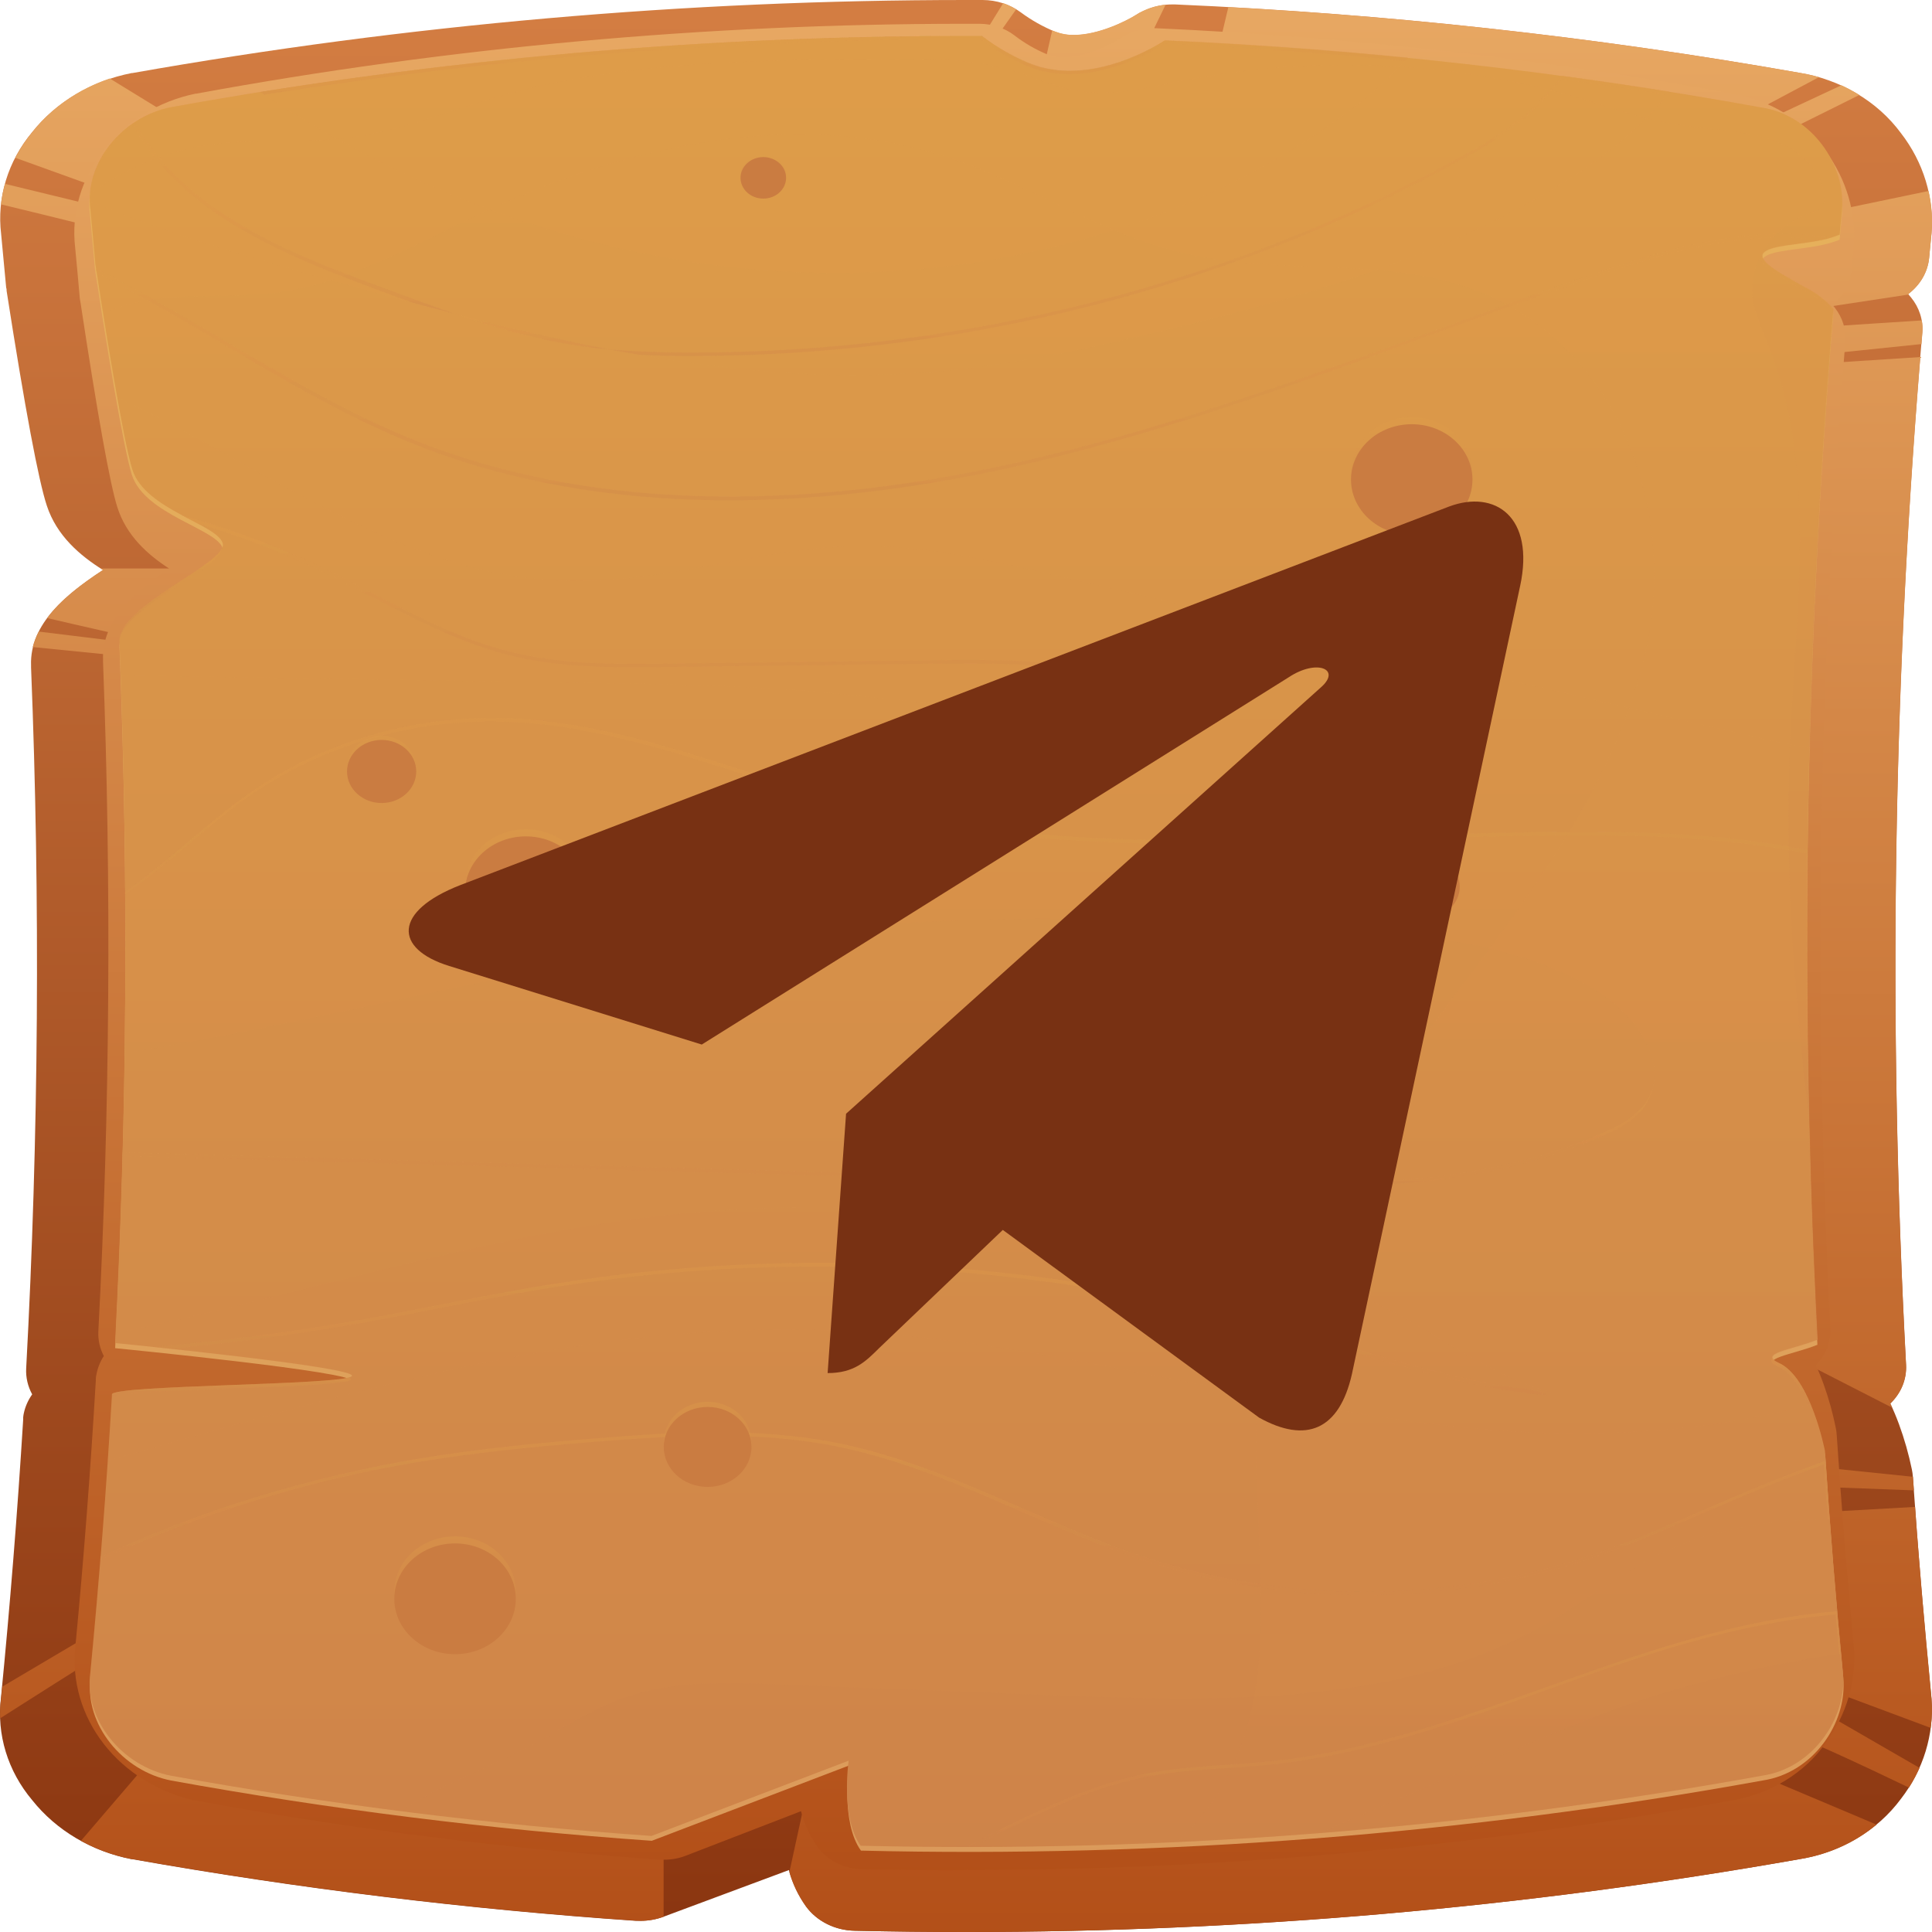 <svg width="64" height="64" viewBox="0 0 64 64" fill="none" xmlns="http://www.w3.org/2000/svg">
<path d="M32.01 64C30.784 64 29.543 63.986 28.317 63.958C27.998 63.952 27.685 63.877 27.405 63.737C27.125 63.598 26.885 63.399 26.707 63.158C26.442 62.787 26.249 62.378 26.134 61.948L21.981 63.494C21.738 63.584 21.478 63.63 21.215 63.63H21.062C15.464 63.246 9.896 62.564 4.385 61.589H4.362C3.038 61.33 1.866 60.635 1.07 59.636C0.256 58.67 -0.116 57.453 0.032 56.242C0.332 53.193 0.579 50.093 0.768 47.023C0.766 46.998 0.766 46.974 0.768 46.95C0.772 46.903 0.78 46.856 0.79 46.81C0.838 46.589 0.932 46.379 1.066 46.19C0.921 45.925 0.852 45.631 0.867 45.335C1.283 37.636 1.337 29.824 1.029 22.11C1.028 22.096 1.028 22.081 1.029 22.067V22.045C0.979 20.657 2.205 19.676 3.416 18.883C2.648 18.405 1.876 17.743 1.552 16.753C1.279 15.936 0.828 13.543 0.219 9.635C0.219 9.6 0.219 9.566 0.205 9.533C0.145 8.869 0.089 8.288 0.038 7.758C-0.109 6.551 0.261 5.338 1.07 4.373C1.866 3.374 3.038 2.679 4.362 2.42H4.385C13.487 0.81 22.737 -0 32.008 5.12111e-08H32.551C33.01 0.001 33.454 0.144 33.811 0.406C34.164 0.669 34.554 0.888 34.971 1.058C35.159 1.131 35.363 1.167 35.568 1.163C36.398 1.163 37.319 0.695 37.613 0.508C37.693 0.454 37.779 0.407 37.868 0.367L37.914 0.347C38.197 0.215 38.511 0.146 38.829 0.147H38.927C45.869 0.448 52.779 1.205 59.603 2.411C60.282 2.521 60.93 2.755 61.508 3.098C62.087 3.44 62.584 3.886 62.969 4.407C63.717 5.373 64.075 6.545 63.984 7.724C63.964 7.905 63.946 8.107 63.928 8.299L63.905 8.54C63.882 8.773 63.808 8.998 63.689 9.204C63.569 9.41 63.406 9.592 63.208 9.74C63.24 9.774 63.27 9.811 63.302 9.849C63.58 10.186 63.714 10.604 63.678 11.024C62.71 22.399 62.53 33.818 63.139 45.214C63.151 45.448 63.111 45.682 63.022 45.902C62.932 46.122 62.794 46.323 62.617 46.493C62.721 46.705 62.816 46.934 62.906 47.177C63.086 47.668 63.229 48.171 63.334 48.681C63.349 48.755 63.36 48.829 63.365 48.904C63.535 51.362 63.742 53.843 63.982 56.272C64.074 57.453 63.715 58.626 62.968 59.593C62.582 60.114 62.085 60.559 61.506 60.902C60.928 61.245 60.28 61.479 59.601 61.589C50.509 63.194 41.27 64.001 32.01 64Z" fill="url(#paint0_linear_3687_75100)"/>
<path d="M63.401 49.37L58.195 49.176V48.389L63.369 48.92C63.379 49.069 63.391 49.22 63.401 49.37ZM62.684 46.633C62.664 46.585 62.642 46.538 62.62 46.493C62.798 46.323 62.935 46.122 63.025 45.902C63.114 45.682 63.154 45.448 63.142 45.214C62.547 34.087 62.705 22.937 63.615 11.828L58.641 12.148L57.737 42.26L59.498 45.003L62.684 46.633ZM58.685 57.234C59.158 57.276 61.882 58.564 63.237 59.217C63.371 59.007 63.488 58.789 63.588 58.564L59.978 56.479C59.978 56.479 58.05 57.176 58.685 57.234ZM63.986 56.28C63.787 54.18 63.588 52.047 63.44 49.918L59.329 50.149L59.976 55.754L63.956 57.238C64.001 56.92 64.011 56.599 63.986 56.28ZM59.819 11.794L63.651 11.398L63.681 11.024C63.693 10.888 63.687 10.75 63.663 10.614L59.544 10.881L59.819 11.794ZM57.141 8.492C57.234 8.889 58.04 9.762 58.04 9.762L60.324 10.197L63.231 9.756L63.218 9.74C63.413 9.591 63.575 9.409 63.694 9.203C63.812 8.997 63.884 8.772 63.906 8.541L63.928 8.303C63.946 8.111 63.964 7.918 63.984 7.728C64.026 7.259 63.992 6.787 63.884 6.327L59.904 7.156C59.904 7.156 57.041 8.096 57.141 8.492ZM40.691 0.236L40.253 2.076L56.968 4.306L60.257 2.555C60.042 2.493 59.824 2.445 59.602 2.411C53.358 1.309 47.04 0.582 40.691 0.236ZM60.999 2.825L58.136 4.162L58.625 4.623L61.594 3.146C61.404 3.027 61.205 2.92 60.999 2.825ZM38.237 0.929L38.611 0.158C38.37 0.179 38.134 0.241 37.917 0.339L37.871 0.359C37.782 0.399 37.697 0.447 37.617 0.501C37.322 0.682 36.401 1.156 35.571 1.156C35.366 1.16 35.163 1.124 34.974 1.051L34.855 1.011L34.371 3.134L40.181 4.052L38.237 0.929ZM21.216 63.63C21.479 63.63 21.739 63.584 21.983 63.494V58.424L7.656 55.173L2.681 60.979C3.198 61.264 3.764 61.468 4.355 61.581H4.379C9.889 62.557 15.458 63.239 21.055 63.623L21.216 63.63ZM3.334 18.832L3.41 18.879C2.719 19.334 2.017 19.854 1.563 20.474C2.679 20.737 4.335 21.107 4.335 21.107L6.255 18.832H3.334ZM33.661 0.31C33.528 0.226 33.384 0.156 33.233 0.104L32.497 1.297L32.592 1.822L33.661 0.31ZM62.157 60.44L56.174 57.914L34.114 58.321L27.043 57.914L26.149 62.017C26.264 62.422 26.45 62.808 26.701 63.158C26.879 63.4 27.118 63.598 27.398 63.737C27.678 63.877 27.991 63.952 28.31 63.958C29.536 63.986 30.778 64 32.003 64C41.264 64.001 50.503 63.194 59.594 61.589C60.555 61.442 61.449 61.043 62.165 60.44H62.157ZM1.07 4.375C0.852 4.642 0.664 4.927 0.507 5.227L3.957 6.47L6.002 4.052L3.637 2.6C2.609 2.947 1.716 3.564 1.072 4.373L1.07 4.375ZM3.702 53.727L0.075 55.873L0.039 56.236C0.009 56.463 -0.002 56.692 0.007 56.92C1.997 55.65 5.073 53.716 5.073 53.716L3.702 53.727ZM3.957 21.249L1.283 20.922C1.197 21.086 1.13 21.257 1.084 21.434L4.536 21.78L3.957 21.249ZM3.559 6.915L0.166 6.091C0.103 6.314 0.058 6.541 0.033 6.77C1.792 7.191 3.975 7.742 3.975 7.742L3.559 6.915Z" fill="url(#paint1_linear_3687_75100)"/>
<path d="M31.949 61.961C30.819 61.961 29.675 61.946 28.547 61.919C28.25 61.912 27.959 61.838 27.7 61.705C27.442 61.572 27.223 61.383 27.062 61.155C26.818 60.798 26.64 60.407 26.535 59.998L22.714 61.474C22.491 61.561 22.251 61.605 22.008 61.605C21.96 61.605 21.915 61.605 21.867 61.605C16.705 61.235 11.573 60.582 6.497 59.649H6.476C5.25 59.378 4.173 58.713 3.442 57.776C2.711 56.839 2.375 55.693 2.496 54.549C2.775 51.635 3.001 48.67 3.174 45.736V45.667C3.174 45.622 3.186 45.577 3.194 45.533C3.234 45.316 3.317 45.108 3.439 44.92C3.306 44.665 3.244 44.385 3.258 44.103C3.642 36.755 3.692 29.285 3.413 21.918V21.855C3.368 20.53 4.498 19.59 5.602 18.834C4.896 18.377 4.183 17.745 3.885 16.796C3.64 16.02 3.23 13.732 2.663 9.996L2.645 9.901C2.589 9.266 2.54 8.711 2.49 8.205C2.355 7.056 2.695 5.902 3.443 4.97C4.162 4.023 5.244 3.357 6.476 3.103H6.497C14.876 1.564 23.401 0.788 31.947 0.788H32.449C32.872 0.789 33.282 0.926 33.607 1.174C33.931 1.425 34.291 1.634 34.677 1.796C34.848 1.867 35.035 1.902 35.222 1.898C35.989 1.898 36.836 1.45 37.109 1.272C37.182 1.221 37.26 1.177 37.342 1.138L37.385 1.118C37.646 0.996 37.936 0.934 38.229 0.936H38.317C44.718 1.223 51.087 1.946 57.371 3.099C58.003 3.207 58.604 3.432 59.138 3.759C59.672 4.086 60.127 4.509 60.475 5.002C61.165 5.935 61.494 7.052 61.408 8.174C61.39 8.356 61.374 8.537 61.357 8.718L61.337 8.947C61.296 9.39 61.066 9.802 60.696 10.092L60.782 10.195C61.038 10.522 61.162 10.92 61.13 11.32C60.238 22.194 60.072 33.106 60.632 43.998C60.656 44.448 60.483 44.888 60.151 45.221C60.246 45.424 60.334 45.642 60.417 45.874C60.585 46.345 60.718 46.826 60.815 47.313C60.83 47.383 60.839 47.454 60.843 47.525C60.998 49.884 61.191 52.243 61.412 54.569C61.498 55.691 61.169 56.808 60.479 57.74C60.13 58.233 59.675 58.655 59.142 58.982C58.608 59.309 58.007 59.534 57.375 59.642C49.006 61.176 40.491 61.949 31.955 61.948L31.949 61.961Z" fill="url(#paint2_linear_3687_75100)"/>
<path d="M58.932 45.322C58.226 44.998 59.344 44.891 60.204 44.548C59.608 33.17 59.784 21.769 60.729 10.411C60.471 10.113 60.149 9.865 59.782 9.685C58.703 9.081 57.862 8.622 58.751 8.381C59.316 8.228 60.239 8.232 60.94 7.94C60.966 7.67 60.99 7.396 61.015 7.127C61.151 5.65 60.02 3.981 58.343 3.731C51.827 2.546 45.224 1.805 38.588 1.512L38.55 1.53C38.55 1.53 36.163 3.141 34.056 2.255C33.5 2.024 32.982 1.725 32.513 1.368C23.495 1.334 14.496 2.124 5.651 3.727C4.025 4.041 2.768 5.607 2.981 7.123C3.038 7.724 3.092 8.326 3.146 8.927C3.456 10.945 4.065 14.777 4.371 15.74C4.809 17.059 7.197 17.522 7.38 18.17C7.563 18.817 3.916 20.224 3.96 21.418C3.961 21.437 3.961 21.457 3.96 21.477C4.261 29.203 4.212 36.931 3.814 44.66C3.814 44.66 11.973 45.46 11.652 45.76C11.332 46.059 3.739 46.05 3.721 46.351C3.538 49.432 3.298 52.511 3.002 55.587C2.79 57.103 4.047 58.671 5.673 58.983C10.931 59.938 16.246 60.604 21.591 60.979L28.122 58.486C28.122 58.486 27.849 60.379 28.52 61.304C38.54 61.545 48.558 60.766 58.389 58.981C60.074 58.731 61.197 57.062 61.061 55.585C60.824 53.134 60.625 50.682 60.464 48.227C60.464 48.227 59.993 45.807 58.932 45.322Z" fill="url(#paint3_linear_3687_75100)"/>
<path d="M58.932 45.152C58.225 44.827 59.344 44.72 60.203 44.377C59.608 32.999 59.784 21.599 60.729 10.241C60.471 9.942 60.149 9.695 59.782 9.515C58.703 8.909 57.861 8.452 58.751 8.21C59.316 8.058 60.239 8.062 60.94 7.77C60.965 7.499 60.989 7.225 61.015 6.957C61.151 5.478 60.02 3.809 58.343 3.56C51.827 2.376 45.224 1.634 38.588 1.341L38.55 1.359C38.55 1.359 36.163 2.97 34.055 2.085C33.505 1.85 32.992 1.55 32.529 1.192C23.511 1.158 14.512 1.948 5.667 3.551C4.041 3.865 2.783 5.431 2.996 6.948C3.054 7.548 3.108 8.149 3.161 8.751C3.472 10.769 4.081 14.601 4.387 15.562C4.809 16.889 7.197 17.359 7.38 17.999C7.563 18.64 3.916 20.062 3.959 21.247C3.96 21.267 3.96 21.287 3.959 21.307C4.26 29.033 4.212 36.76 3.814 44.49C3.814 44.49 11.972 45.29 11.652 45.589C11.332 45.889 3.729 45.878 3.711 46.19C3.528 49.271 3.288 52.349 2.992 55.423C2.779 56.942 4.037 58.508 5.663 58.822C10.92 59.776 16.236 60.443 21.581 60.818L28.112 58.325C28.112 58.325 27.839 60.217 28.51 61.142C38.53 61.382 48.548 60.603 58.379 58.82C60.064 58.57 61.186 56.9 61.051 55.422C60.814 52.972 60.615 50.52 60.454 48.066C60.454 48.066 59.992 45.645 58.932 45.152Z" fill="url(#paint4_linear_3687_75100)"/>
<path style="mix-blend-mode:multiply" opacity="0.19" d="M8.624 3.045C16.516 1.782 24.516 1.162 32.529 1.192C32.998 1.549 33.516 1.848 34.071 2.079C36.178 2.967 38.566 1.354 38.566 1.354L38.604 1.336C41.29 1.456 43.971 1.649 46.645 1.913C46.055 2.574 45.387 3.175 44.655 3.705C39.462 7.586 32.557 9.39 25.855 8.992C19.641 8.62 13.634 6.425 8.624 3.045ZM5.418 22.394L19.673 22.626C22.244 22.668 24.817 22.709 27.375 22.947C30.834 23.268 34.515 23.91 37.645 22.532C35.428 21.817 33.021 21.838 30.671 21.867L22.172 21.974C20.473 21.996 18.752 22.014 17.104 21.633C14.667 21.071 12.577 19.681 10.339 18.638C8.946 17.998 7.496 17.471 6.003 17.061C6.662 17.413 7.28 17.685 7.374 17.999C7.561 18.64 3.91 20.053 3.953 21.247C3.955 21.267 3.955 21.287 3.953 21.307C3.967 21.67 3.979 22.033 3.993 22.395C4.475 22.381 4.952 22.386 5.418 22.394ZM33.699 15.326C27.186 16.793 20.107 17.07 13.94 14.664C10.599 13.36 7.67 11.331 4.554 9.626C4.115 9.384 3.655 9.138 3.177 8.9C3.357 10.065 3.625 11.758 3.878 13.175C8.864 15.49 13.337 19.137 18.871 19.247C22.055 19.311 25.147 18.159 28.335 18.09C30.587 18.048 32.804 18.558 34.987 19.062L57.937 24.37C58.598 24.522 59.27 24.676 59.945 24.77C60.068 19.925 60.333 15.082 60.741 10.241C60.483 9.942 60.161 9.695 59.794 9.515C58.715 8.909 57.873 8.452 58.763 8.21C59.246 8.08 59.995 8.063 60.645 7.878C59.91 7.761 59.163 7.724 58.419 7.768C56.429 7.884 54.501 8.493 52.628 9.134C46.344 11.278 40.212 13.859 33.699 15.326ZM60.842 53.368C58.653 53.549 56.445 54.111 54.369 54.79C50.312 56.116 46.366 57.905 42.084 58.344C40.737 58.482 39.37 58.484 38.045 58.738C36.554 59.023 35.158 59.62 33.813 60.271C33.212 60.562 32.619 60.864 32.034 61.179C35.93 61.179 39.821 61.025 43.706 60.718C45.835 59.811 47.956 58.903 50.073 57.996C51.524 57.383 52.976 56.773 54.481 56.28C56.593 55.608 58.765 55.107 60.974 54.783C60.922 54.316 60.884 53.841 60.842 53.368ZM13.26 59.99C14.617 59.117 16.215 58.555 17.659 57.788C18.67 57.243 19.623 56.603 20.718 56.224C22.309 55.679 24.055 55.734 25.748 55.799L34.951 56.162C40.554 56.38 46.561 56.505 51.289 53.754C52.499 53.048 53.585 52.174 54.847 51.55C56.618 50.671 58.578 50.35 60.593 50.325C60.544 49.684 60.498 49.042 60.454 48.401C59.605 48.71 58.764 49.037 57.931 49.383C56.14 50.127 54.405 50.964 52.559 51.573C47.858 53.11 42.72 53.123 38.009 51.611C34.517 50.479 31.345 48.527 27.724 47.801C25.087 47.277 22.351 47.438 19.661 47.658C17.719 47.816 15.775 48.004 13.855 48.325C10.193 48.942 6.648 50.036 3.329 51.573C3.225 52.855 3.112 54.136 2.988 55.416C2.775 56.935 4.033 58.501 5.659 58.815C8.182 59.275 10.716 59.667 13.26 59.99ZM6.646 6.55C5.746 5.854 5.003 5.005 4.457 4.052C4.002 4.349 3.63 4.74 3.372 5.192C3.114 5.645 2.976 6.147 2.97 6.657C5.406 7.697 7.993 8.439 10.579 9.176C12.07 9.597 13.564 10.018 15.081 10.409C14.378 10.17 13.688 9.914 12.987 9.656C10.751 8.825 8.476 7.978 6.646 6.55ZM51.737 2.506C51.401 2.935 51.029 3.34 50.623 3.716C49.971 4.265 49.255 4.744 48.485 5.146C40.75 9.433 31.869 11.693 22.817 11.678C21.931 11.678 21.042 11.649 20.163 11.569C23.712 12.26 27.308 12.623 30.915 12.318C33.426 12.11 35.89 11.592 38.333 11.006C43.2 9.854 48.107 8.45 52.196 5.788C53.37 5.022 54.497 4.106 55.304 3.03C54.119 2.84 52.929 2.665 51.737 2.506ZM18.937 11.418C19.335 11.484 19.753 11.533 20.163 11.571C18.457 11.242 16.76 10.845 15.075 10.402C16.325 10.848 17.618 11.188 18.937 11.418ZM26.88 44.052C33.914 44.218 40.701 46.382 47.682 47.204C51.739 47.681 56.094 47.598 59.977 46.522C59.736 45.938 59.396 45.362 58.938 45.152C58.231 44.827 59.35 44.72 60.209 44.377C59.927 38.976 59.818 33.571 59.883 28.162C57.742 27.724 55.494 27.587 53.297 27.561C44.999 27.463 36.515 28.692 28.516 26.677C24.464 25.66 20.572 23.816 16.378 23.785C13.427 23.771 10.555 24.658 8.22 26.304C6.841 27.282 5.541 28.561 4.144 29.541C4.156 31.324 4.149 33.107 4.123 34.891C10.806 33.815 17.397 31.988 24.132 31.112C30.927 30.223 37.838 30.301 44.681 30.807C47.572 31.021 50.597 31.351 52.972 32.876C54.314 33.732 55.414 35.459 54.429 36.653C54.103 37.002 53.695 37.28 53.235 37.464C49.045 39.386 44.134 39.297 39.448 39.166L5.147 38.206L4.057 38.177C4.001 40.172 3.922 42.168 3.82 44.165C10.038 42.907 16.093 40.866 22.427 40.222C28.213 39.634 34.087 40.233 39.764 41.414C42.032 41.888 44.309 42.463 46.309 43.544C47.948 44.43 49.612 45.687 51.367 46.112C48.294 45.859 45.302 44.758 42.321 43.918C34.576 41.744 26.378 41.267 18.393 42.526C16.101 42.889 13.839 43.397 11.553 43.797C9.408 44.159 7.245 44.435 5.074 44.626C7.354 44.865 11.887 45.371 11.64 45.596C11.312 45.894 3.727 45.885 3.709 46.188C3.665 46.922 3.618 47.657 3.567 48.392C11.208 46.241 18.913 43.864 26.882 44.052H26.88Z" fill="url(#paint5_linear_3687_75100)"/>
<g style="mix-blend-mode:screen">
<path style="mix-blend-mode:multiply" opacity="0.19" d="M4.051 38.293L5.113 38.322L39.41 39.28C44.096 39.411 49.009 39.5 53.197 37.578C53.658 37.394 54.066 37.117 54.391 36.767C54.556 36.57 54.67 36.342 54.727 36.1C54.663 36.299 54.56 36.487 54.423 36.653C54.097 37.002 53.689 37.279 53.229 37.464C49.038 39.386 44.128 39.297 39.442 39.166L5.145 38.206L4.055 38.177C4.055 38.217 4.053 38.255 4.051 38.293Z" fill="url(#paint6_linear_3687_75100)"/>
<path style="mix-blend-mode:multiply" opacity="0.19" d="M4.418 4.166C4.964 5.119 5.707 5.968 6.607 6.664C8.441 8.087 10.716 8.94 12.948 9.763L13.68 10.032C14.144 10.159 14.61 10.282 15.073 10.395C14.371 10.155 13.68 9.899 12.98 9.642C10.747 8.825 8.473 7.978 6.642 6.55C5.743 5.854 5 5.005 4.454 4.052C3.749 4.52 3.25 5.202 3.047 5.975C3.268 5.248 3.751 4.611 4.418 4.166Z" fill="url(#paint7_linear_3687_75100)"/>
<path style="mix-blend-mode:multiply" opacity="0.19" d="M30.674 21.877L22.175 21.984C20.476 22.005 18.755 22.023 17.107 21.642C14.67 21.08 12.58 19.69 10.342 18.647C8.948 18.004 7.495 17.474 6 17.061L6.529 17.34C7.828 17.722 9.092 18.196 10.31 18.758C12.55 19.801 14.64 21.191 17.075 21.753C18.723 22.134 20.446 22.116 22.145 22.094L30.642 21.987C32.944 21.958 35.302 21.938 37.481 22.608L37.648 22.537C35.425 21.817 33.018 21.838 30.674 21.877Z" fill="url(#paint8_linear_3687_75100)"/>
<path style="mix-blend-mode:multiply" opacity="0.19" d="M3.969 21.107C4.367 20.006 7.339 18.783 7.351 18.166C7.019 18.834 4.172 20.04 3.969 21.107Z" fill="url(#paint9_linear_3687_75100)"/>
<path style="mix-blend-mode:multiply" opacity="0.19" d="M42.082 58.346C40.735 58.484 39.368 58.486 38.042 58.74C36.552 59.025 35.155 59.622 33.81 60.273C33.209 60.563 32.616 60.866 32.031 61.18H32.216C32.732 60.906 33.251 60.636 33.778 60.386C35.123 59.733 36.52 59.137 38.011 58.852C39.338 58.599 40.703 58.597 42.05 58.459C46.332 58.02 50.28 56.229 54.335 54.904C56.41 54.226 58.613 53.67 60.808 53.482C60.848 53.92 60.888 54.358 60.929 54.797H60.969C60.925 54.324 60.882 53.848 60.84 53.375C58.651 53.556 56.442 54.119 54.367 54.797C50.31 56.116 46.364 57.905 42.082 58.346Z" fill="url(#paint10_linear_3687_75100)"/>
<path style="mix-blend-mode:multiply" opacity="0.19" d="M58.931 45.152C58.846 45.122 58.772 45.07 58.718 45.003C58.632 45.077 58.67 45.159 58.899 45.266C59.331 45.464 59.661 45.992 59.894 46.536L59.965 46.516C59.737 45.938 59.396 45.362 58.931 45.152Z" fill="url(#paint11_linear_3687_75100)"/>
<path style="mix-blend-mode:multiply" opacity="0.19" d="M60.452 48.398C59.603 48.706 58.762 49.033 57.929 49.379C56.138 50.123 54.403 50.96 52.556 51.569C47.855 53.106 42.717 53.119 38.007 51.608C34.515 50.475 31.343 48.523 27.721 47.797C25.085 47.273 22.349 47.434 19.659 47.654C17.717 47.812 15.773 48 13.852 48.322C10.191 48.938 6.646 50.032 3.326 51.569C3.326 51.604 3.326 51.638 3.316 51.673C6.63 50.14 10.168 49.05 13.823 48.436C15.741 48.115 17.685 47.926 19.629 47.768C22.317 47.549 25.053 47.387 27.69 47.91C31.311 48.636 34.483 50.582 37.975 51.72C42.686 53.232 47.823 53.218 52.524 51.682C54.369 51.072 56.106 50.23 57.897 49.492C58.727 49.146 59.568 48.819 60.418 48.51C60.46 49.113 60.504 49.717 60.549 50.325H60.589C60.541 49.681 60.496 49.038 60.452 48.398Z" fill="url(#paint12_linear_3687_75100)"/>
<path style="mix-blend-mode:multiply" opacity="0.19" d="M18.358 42.639C26.343 41.378 34.541 41.855 42.286 44.031C45.27 44.87 48.255 45.972 51.331 46.224C51.129 46.173 50.93 46.112 50.734 46.043C47.885 45.703 45.097 44.694 42.322 43.913C34.577 41.739 26.379 41.262 18.394 42.521C16.102 42.884 13.839 43.392 11.553 43.791C9.408 44.154 7.245 44.43 5.074 44.62L5.633 44.68C7.607 44.499 9.573 44.241 11.523 43.905C13.806 43.51 16.066 43.004 18.358 42.639Z" fill="url(#paint13_linear_3687_75100)"/>
<path style="mix-blend-mode:multiply" opacity="0.19" d="M32.495 1.303C32.963 1.66 33.482 1.958 34.037 2.188C36.144 3.077 38.532 1.463 38.532 1.463L38.572 1.444C41.237 1.565 43.895 1.755 46.547 2.014L46.642 1.907C43.969 1.642 41.289 1.45 38.602 1.33L38.564 1.348C38.564 1.348 36.176 2.959 34.069 2.074C33.514 1.844 32.995 1.547 32.527 1.192C24.514 1.162 16.514 1.782 8.621 3.045L8.752 3.134C16.592 1.886 24.537 1.273 32.495 1.303Z" fill="url(#paint14_linear_3687_75100)"/>
<path style="mix-blend-mode:multiply" opacity="0.19" d="M22.783 11.792C31.835 11.808 40.717 9.548 48.451 5.26C49.221 4.859 49.938 4.379 50.588 3.83C50.996 3.456 51.368 3.051 51.703 2.62C52.878 2.78 54.051 2.952 55.221 3.137C55.248 3.103 55.276 3.068 55.302 3.032C54.116 2.842 52.927 2.667 51.734 2.508C51.399 2.937 51.026 3.342 50.62 3.718C49.969 4.266 49.252 4.746 48.483 5.148C40.748 9.435 31.866 11.695 22.815 11.68C21.929 11.68 21.04 11.65 20.16 11.571C20.494 11.634 20.833 11.696 21.169 11.752C21.706 11.781 22.245 11.79 22.783 11.792Z" fill="url(#paint15_linear_3687_75100)"/>
<path style="mix-blend-mode:multiply" opacity="0.19" d="M18.214 11.286C18.455 11.335 18.696 11.378 18.936 11.418C19.334 11.484 19.752 11.533 20.162 11.571C18.457 11.242 16.76 10.845 15.074 10.402C15.824 10.658 16.581 10.894 17.349 11.086C17.637 11.155 17.926 11.22 18.214 11.286Z" fill="url(#paint16_linear_3687_75100)"/>
<path style="mix-blend-mode:multiply" opacity="0.19" d="M59.788 9.508C59.048 9.092 58.419 8.746 58.385 8.492C58.186 8.753 58.901 9.141 59.756 9.62C60.123 9.8 60.446 10.047 60.703 10.346C60.305 15.146 60.044 19.95 59.919 24.758H59.947C60.071 19.912 60.336 15.069 60.743 10.228C60.483 9.93 60.157 9.685 59.788 9.508Z" fill="url(#paint17_linear_3687_75100)"/>
<path style="mix-blend-mode:multiply" opacity="0.19" d="M59.883 28.162C57.742 27.724 55.494 27.586 53.297 27.561C44.999 27.463 36.515 28.691 28.516 26.677C24.465 25.66 20.572 23.816 16.378 23.785C13.427 23.771 10.555 24.658 8.22 26.304C6.841 27.282 5.541 28.561 4.145 29.541V29.633C5.537 28.655 6.819 27.389 8.19 26.416C10.525 24.77 13.397 23.884 16.348 23.899C20.549 23.93 24.443 25.774 28.486 26.792C36.485 28.806 44.971 27.577 53.269 27.675C55.458 27.701 57.712 27.839 59.853 28.274C59.79 33.648 59.897 39.021 60.176 44.392L60.211 44.377C59.928 38.976 59.818 33.571 59.883 28.162Z" fill="url(#paint18_linear_3687_75100)"/>
<path style="mix-blend-mode:multiply" opacity="0.19" d="M33.697 15.327C27.185 16.793 20.105 17.07 13.939 14.664C10.598 13.36 7.669 11.331 4.553 9.626C4.113 9.384 3.653 9.138 3.176 8.9C3.176 8.945 3.19 8.992 3.198 9.041C3.655 9.277 4.099 9.515 4.523 9.747C7.639 11.453 10.566 13.481 13.907 14.786C20.075 17.192 27.153 16.914 33.666 15.446C40.178 13.978 46.311 11.398 52.591 9.248C54.465 8.608 56.383 7.998 58.381 7.882C59.034 7.843 59.69 7.866 60.337 7.951C60.439 7.929 60.536 7.906 60.639 7.878C59.905 7.761 59.157 7.724 58.413 7.768C56.423 7.884 54.495 8.493 52.623 9.134C46.343 11.279 40.21 13.859 33.697 15.327Z" fill="url(#paint19_linear_3687_75100)"/>
<path style="mix-blend-mode:multiply" opacity="0.19" d="M3.707 46.19C3.707 46.217 3.707 46.244 3.707 46.271C4.187 45.997 11.294 45.997 11.613 45.707C11.636 45.685 11.613 45.66 11.551 45.635C10.62 45.887 3.723 45.892 3.707 46.19Z" fill="url(#paint20_linear_3687_75100)"/>
</g>
<g style="mix-blend-mode:screen">
<path style="mix-blend-mode:multiply" opacity="0.19" d="M4.051 38.293L5.113 38.322L39.41 39.28C44.096 39.411 49.009 39.5 53.197 37.578C53.658 37.394 54.066 37.117 54.391 36.767C54.556 36.57 54.67 36.342 54.727 36.1C54.663 36.299 54.56 36.487 54.423 36.653C54.097 37.002 53.689 37.279 53.229 37.464C49.038 39.386 44.128 39.297 39.442 39.166L5.145 38.206L4.055 38.177C4.055 38.217 4.053 38.255 4.051 38.293Z" fill="url(#paint21_linear_3687_75100)"/>
<path style="mix-blend-mode:multiply" opacity="0.19" d="M4.418 4.166C4.964 5.119 5.707 5.968 6.607 6.664C8.441 8.087 10.716 8.94 12.948 9.763L13.68 10.032C14.144 10.159 14.61 10.282 15.073 10.395C14.371 10.155 13.68 9.899 12.98 9.642C10.747 8.825 8.473 7.978 6.642 6.55C5.743 5.854 5 5.005 4.454 4.052C3.749 4.52 3.25 5.202 3.047 5.975C3.268 5.248 3.751 4.611 4.418 4.166Z" fill="url(#paint22_linear_3687_75100)"/>
<path style="mix-blend-mode:multiply" opacity="0.19" d="M30.674 21.877L22.175 21.984C20.476 22.005 18.755 22.023 17.107 21.642C14.67 21.08 12.58 19.69 10.342 18.647C8.948 18.004 7.495 17.474 6 17.061L6.529 17.34C7.828 17.722 9.092 18.196 10.31 18.758C12.55 19.801 14.64 21.191 17.075 21.753C18.723 22.134 20.446 22.116 22.145 22.094L30.642 21.987C32.944 21.958 35.302 21.938 37.481 22.608L37.648 22.537C35.425 21.817 33.018 21.838 30.674 21.877Z" fill="url(#paint23_linear_3687_75100)"/>
<path style="mix-blend-mode:multiply" opacity="0.19" d="M3.969 21.107C4.367 20.006 7.339 18.783 7.351 18.166C7.019 18.834 4.172 20.04 3.969 21.107Z" fill="url(#paint24_linear_3687_75100)"/>
<path style="mix-blend-mode:multiply" opacity="0.19" d="M42.082 58.346C40.735 58.484 39.368 58.486 38.042 58.74C36.552 59.025 35.155 59.622 33.81 60.273C33.209 60.563 32.616 60.866 32.031 61.18H32.216C32.732 60.906 33.251 60.636 33.778 60.386C35.123 59.733 36.52 59.137 38.011 58.852C39.338 58.599 40.703 58.597 42.05 58.459C46.332 58.02 50.28 56.229 54.335 54.904C56.41 54.226 58.613 53.67 60.808 53.482C60.848 53.92 60.888 54.358 60.929 54.797H60.969C60.925 54.324 60.882 53.848 60.84 53.375C58.651 53.556 56.442 54.119 54.367 54.797C50.31 56.116 46.364 57.905 42.082 58.346Z" fill="url(#paint25_linear_3687_75100)"/>
<path style="mix-blend-mode:multiply" opacity="0.19" d="M58.931 45.152C58.846 45.122 58.772 45.07 58.718 45.003C58.632 45.077 58.67 45.159 58.899 45.266C59.331 45.464 59.661 45.992 59.894 46.536L59.965 46.516C59.737 45.938 59.396 45.362 58.931 45.152Z" fill="url(#paint26_linear_3687_75100)"/>
<path style="mix-blend-mode:multiply" opacity="0.19" d="M60.452 48.398C59.603 48.706 58.762 49.033 57.929 49.379C56.138 50.123 54.403 50.96 52.556 51.569C47.855 53.106 42.717 53.119 38.007 51.608C34.515 50.475 31.343 48.523 27.721 47.797C25.085 47.273 22.349 47.434 19.659 47.654C17.717 47.812 15.773 48 13.852 48.322C10.191 48.938 6.646 50.032 3.326 51.569C3.326 51.604 3.326 51.638 3.316 51.673C6.63 50.14 10.168 49.05 13.823 48.436C15.741 48.115 17.685 47.926 19.629 47.768C22.317 47.549 25.053 47.387 27.69 47.91C31.311 48.636 34.483 50.582 37.975 51.72C42.686 53.232 47.823 53.218 52.524 51.682C54.369 51.072 56.106 50.23 57.897 49.492C58.727 49.146 59.568 48.819 60.418 48.51C60.46 49.113 60.504 49.717 60.549 50.325H60.589C60.541 49.681 60.496 49.038 60.452 48.398Z" fill="url(#paint27_linear_3687_75100)"/>
<path style="mix-blend-mode:multiply" opacity="0.19" d="M18.358 42.639C26.343 41.378 34.541 41.855 42.286 44.031C45.27 44.87 48.255 45.972 51.331 46.224C51.129 46.173 50.93 46.112 50.734 46.043C47.885 45.703 45.097 44.694 42.322 43.913C34.577 41.739 26.379 41.262 18.394 42.521C16.102 42.884 13.839 43.392 11.553 43.791C9.408 44.154 7.245 44.43 5.074 44.62L5.633 44.68C7.607 44.499 9.573 44.241 11.523 43.905C13.806 43.51 16.066 43.004 18.358 42.639Z" fill="url(#paint28_linear_3687_75100)"/>
<path style="mix-blend-mode:multiply" opacity="0.19" d="M32.495 1.303C32.963 1.66 33.482 1.958 34.037 2.188C36.144 3.077 38.532 1.463 38.532 1.463L38.572 1.444C41.237 1.565 43.895 1.755 46.547 2.014L46.642 1.907C43.969 1.642 41.289 1.45 38.602 1.33L38.564 1.348C38.564 1.348 36.176 2.959 34.069 2.074C33.514 1.844 32.995 1.547 32.527 1.192C24.514 1.162 16.514 1.782 8.621 3.045L8.752 3.134C16.592 1.886 24.537 1.273 32.495 1.303Z" fill="url(#paint29_linear_3687_75100)"/>
<path style="mix-blend-mode:multiply" opacity="0.19" d="M22.783 11.792C31.835 11.808 40.717 9.548 48.451 5.26C49.221 4.859 49.938 4.379 50.588 3.83C50.996 3.456 51.368 3.051 51.703 2.62C52.878 2.78 54.051 2.952 55.221 3.137C55.248 3.103 55.276 3.068 55.302 3.032C54.116 2.842 52.927 2.667 51.734 2.508C51.399 2.937 51.026 3.342 50.62 3.718C49.969 4.266 49.252 4.746 48.483 5.148C40.748 9.435 31.866 11.695 22.815 11.68C21.929 11.68 21.04 11.65 20.16 11.571C20.494 11.634 20.833 11.696 21.169 11.752C21.706 11.781 22.245 11.79 22.783 11.792Z" fill="url(#paint30_linear_3687_75100)"/>
<path style="mix-blend-mode:multiply" opacity="0.19" d="M18.214 11.286C18.455 11.335 18.696 11.378 18.936 11.418C19.334 11.484 19.752 11.533 20.162 11.571C18.457 11.242 16.76 10.845 15.074 10.402C15.824 10.658 16.581 10.894 17.349 11.086C17.637 11.155 17.926 11.22 18.214 11.286Z" fill="url(#paint31_linear_3687_75100)"/>
<path style="mix-blend-mode:multiply" opacity="0.19" d="M59.788 9.508C59.048 9.092 58.419 8.746 58.385 8.492C58.186 8.753 58.901 9.141 59.756 9.62C60.123 9.8 60.446 10.047 60.703 10.346C60.305 15.146 60.044 19.95 59.919 24.758H59.947C60.071 19.912 60.336 15.069 60.743 10.228C60.483 9.93 60.157 9.685 59.788 9.508Z" fill="url(#paint32_linear_3687_75100)"/>
<path style="mix-blend-mode:multiply" opacity="0.19" d="M59.883 28.162C57.742 27.724 55.494 27.586 53.297 27.561C44.999 27.463 36.515 28.691 28.516 26.677C24.465 25.66 20.572 23.816 16.378 23.785C13.427 23.771 10.555 24.658 8.22 26.304C6.841 27.282 5.541 28.561 4.145 29.541V29.633C5.537 28.655 6.819 27.389 8.19 26.416C10.525 24.77 13.397 23.884 16.348 23.899C20.549 23.93 24.443 25.774 28.486 26.792C36.485 28.806 44.971 27.577 53.269 27.675C55.458 27.701 57.712 27.839 59.853 28.274C59.79 33.648 59.897 39.021 60.176 44.392L60.211 44.377C59.928 38.976 59.818 33.571 59.883 28.162Z" fill="url(#paint33_linear_3687_75100)"/>
<path style="mix-blend-mode:multiply" opacity="0.19" d="M33.697 15.327C27.185 16.793 20.105 17.07 13.939 14.664C10.598 13.36 7.669 11.331 4.553 9.626C4.113 9.384 3.653 9.138 3.176 8.9C3.176 8.945 3.19 8.992 3.198 9.041C3.655 9.277 4.099 9.515 4.523 9.747C7.639 11.453 10.566 13.481 13.907 14.786C20.075 17.192 27.153 16.914 33.666 15.446C40.178 13.978 46.311 11.398 52.591 9.248C54.465 8.608 56.383 7.998 58.381 7.882C59.034 7.843 59.69 7.866 60.337 7.951C60.439 7.929 60.536 7.906 60.639 7.878C59.905 7.761 59.157 7.724 58.413 7.768C56.423 7.884 54.495 8.493 52.623 9.134C46.343 11.279 40.21 13.859 33.697 15.327Z" fill="url(#paint34_linear_3687_75100)"/>
<path style="mix-blend-mode:multiply" opacity="0.19" d="M3.707 46.19C3.707 46.217 3.707 46.244 3.707 46.271C4.187 45.997 11.294 45.997 11.613 45.707C11.636 45.685 11.613 45.66 11.551 45.635C10.62 45.887 3.723 45.892 3.707 46.19Z" fill="url(#paint35_linear_3687_75100)"/>
</g>
<path style="mix-blend-mode:screen" opacity="0.19" d="M39.251 8.403C42.341 9.116 45.719 8.512 48.696 9.553C53.36 11.184 55.43 16.462 54.634 20.969C53.838 25.476 50.893 29.368 48.067 33.126C45.242 36.884 42.365 40.85 41.756 45.373C41.081 50.365 43.101 56.035 39.849 60.096C39.583 60.427 39.288 60.738 38.966 61.026C45.482 60.722 51.966 59.986 58.365 58.824C60.05 58.573 61.172 56.904 61.037 55.425C60.8 52.976 60.601 50.524 60.44 48.07C60.44 48.07 60.002 45.644 58.95 45.166C58.243 44.842 59.362 44.735 60.221 44.392C59.626 33.014 59.802 21.613 60.746 10.255C60.489 9.957 60.166 9.71 59.799 9.53C58.721 8.923 57.879 8.466 58.769 8.225C59.334 8.073 60.257 8.076 60.957 7.784C60.983 7.514 61.007 7.24 61.033 6.971C61.168 5.492 60.038 3.823 58.361 3.575C51.845 2.39 45.242 1.649 38.606 1.356L38.568 1.374C38.568 1.374 36.18 2.985 34.073 2.099C33.516 1.862 32.997 1.556 32.529 1.192C23.511 1.158 14.512 1.948 5.667 3.551C4.041 3.865 2.783 5.431 2.996 6.948C3.054 7.548 3.108 8.149 3.161 8.751C3.233 9.212 3.321 9.769 3.414 10.366C3.882 10.181 4.371 10.043 4.873 9.956C6.224 9.72 7.627 9.872 8.988 9.72C11.469 9.43 13.654 8.152 15.874 7.1C20.61 4.857 26.257 3.553 31.289 5.175C34.039 6.053 36.431 7.753 39.251 8.403Z" fill="url(#paint36_linear_3687_75100)"/>
<path style="mix-blend-mode:screen" opacity="0.19" d="M59.296 24.566C59.115 28.775 59.443 32.981 59.937 37.176C59.725 28.193 59.99 19.215 60.733 10.241C60.475 9.942 60.153 9.695 59.786 9.515C58.707 8.909 57.865 8.452 58.755 8.21C59.32 8.058 60.243 8.062 60.944 7.77C60.969 7.499 60.993 7.225 61.019 6.957C61.155 5.478 60.024 3.809 58.347 3.56C51.831 2.376 45.228 1.634 38.592 1.341L38.554 1.359C38.554 1.359 36.166 2.97 34.059 2.085C33.508 1.851 32.994 1.55 32.529 1.192C23.511 1.158 14.512 1.948 5.667 3.551C4.228 3.829 3.08 5.086 2.98 6.423C4.008 5.664 5.213 5.131 6.502 4.865C8.16 4.551 9.885 4.779 11.565 4.563C13.244 4.348 14.774 3.709 16.37 3.243C20.451 2.047 24.813 1.996 29.105 1.954C30.613 1.94 32.155 1.929 33.588 2.357C34.306 2.571 34.991 2.901 35.733 3.018C36.875 3.199 38.035 2.907 39.167 2.68C43.682 1.785 48.38 2.027 52.756 3.38C53.485 3.631 54.228 3.848 54.982 4.03C55.641 4.168 56.313 4.226 56.984 4.304C57.822 4.4 58.687 4.534 59.392 4.963C60.096 5.391 60.596 6.191 60.375 6.935C59.685 7.083 59.075 7.447 58.65 7.963C58.225 8.479 58.012 9.115 58.048 9.76C58.1 10.35 58.365 10.903 58.586 11.46C60.215 15.604 59.487 20.164 59.296 24.566Z" fill="url(#paint37_linear_3687_75100)"/>
<path style="mix-blend-mode:screen" opacity="0.33" d="M46.766 17.487C47.877 17.487 48.777 16.666 48.777 15.653C48.777 14.64 47.877 13.819 46.766 13.819C45.655 13.819 44.754 14.64 44.754 15.653C44.754 16.666 45.655 17.487 46.766 17.487Z" fill="url(#paint38_linear_3687_75100)"/>
<path d="M46.766 17.721C47.877 17.721 48.777 16.9 48.777 15.887C48.777 14.874 47.877 14.053 46.766 14.053C45.655 14.053 44.754 14.874 44.754 15.887C44.754 16.9 45.655 17.721 46.766 17.721Z" fill="#CA7C41"/>
<path style="mix-blend-mode:screen" opacity="0.33" d="M15.074 54.563C16.185 54.563 17.086 53.742 17.086 52.729C17.086 51.716 16.185 50.894 15.074 50.894C13.963 50.894 13.062 51.716 13.062 52.729C13.062 53.742 13.963 54.563 15.074 54.563Z" fill="url(#paint39_linear_3687_75100)"/>
<path d="M15.074 54.797C16.185 54.797 17.086 53.976 17.086 52.963C17.086 51.95 16.185 51.128 15.074 51.128C13.963 51.128 13.062 51.95 13.062 52.963C13.062 53.976 13.963 54.797 15.074 54.797Z" fill="#CA7C41"/>
<path style="mix-blend-mode:screen" opacity="0.33" d="M23.441 49.086C24.243 49.086 24.893 48.492 24.893 47.761C24.893 47.029 24.243 46.436 23.441 46.436C22.639 46.436 21.988 47.029 21.988 47.761C21.988 48.492 22.639 49.086 23.441 49.086Z" fill="url(#paint40_linear_3687_75100)"/>
<path d="M23.441 49.256C24.243 49.256 24.893 48.663 24.893 47.931C24.893 47.2 24.243 46.607 23.441 46.607C22.639 46.607 21.988 47.2 21.988 47.931C21.988 48.663 22.639 49.256 23.441 49.256Z" fill="#CA7C41"/>
<path style="mix-blend-mode:screen" opacity="0.33" d="M17.418 31.139C18.529 31.139 19.43 30.318 19.43 29.305C19.43 28.291 18.529 27.47 17.418 27.47C16.307 27.47 15.406 28.291 15.406 29.305C15.406 30.318 16.307 31.139 17.418 31.139Z" fill="url(#paint41_linear_3687_75100)"/>
<path d="M17.418 31.375C18.529 31.375 19.43 30.554 19.43 29.541C19.43 28.527 18.529 27.706 17.418 27.706C16.307 27.706 15.406 28.527 15.406 29.541C15.406 30.554 16.307 31.375 17.418 31.375Z" fill="#CA7C41"/>
<path style="mix-blend-mode:screen" opacity="0.33" d="M12.642 26.467C13.275 26.467 13.788 25.999 13.788 25.422C13.788 24.845 13.275 24.377 12.642 24.377C12.009 24.377 11.496 24.845 11.496 25.422C11.496 25.999 12.009 26.467 12.642 26.467Z" fill="url(#paint42_linear_3687_75100)"/>
<path d="M12.642 26.601C13.275 26.601 13.788 26.133 13.788 25.556C13.788 24.979 13.275 24.511 12.642 24.511C12.009 24.511 11.496 24.979 11.496 25.556C11.496 26.133 12.009 26.601 12.642 26.601Z" fill="#CA7C41"/>
<path style="mix-blend-mode:screen" opacity="0.33" d="M47.209 30.283C47.842 30.283 48.355 29.815 48.355 29.238C48.355 28.66 47.842 28.192 47.209 28.192C46.576 28.192 46.062 28.66 46.062 29.238C46.062 29.815 46.576 30.283 47.209 30.283Z" fill="url(#paint43_linear_3687_75100)"/>
<path d="M47.209 30.417C47.842 30.417 48.355 29.949 48.355 29.372C48.355 28.795 47.842 28.327 47.209 28.327C46.576 28.327 46.062 28.795 46.062 29.372C46.062 29.949 46.576 30.417 47.209 30.417Z" fill="#CA7C41"/>
<path style="mix-blend-mode:screen" opacity="0.33" d="M25.285 6.492C25.702 6.492 26.04 6.184 26.04 5.804C26.04 5.424 25.702 5.117 25.285 5.117C24.869 5.117 24.531 5.424 24.531 5.804C24.531 6.184 24.869 6.492 25.285 6.492Z" fill="url(#paint44_linear_3687_75100)"/>
<path d="M25.285 6.579C25.702 6.579 26.04 6.271 26.04 5.891C26.04 5.512 25.702 5.204 25.285 5.204C24.869 5.204 24.531 5.512 24.531 5.891C24.531 6.271 24.869 6.579 25.285 6.579Z" fill="#CA7C41"/>
<g clip-path="url(#clip0_3687_75100)">
<path d="M28.027 36.894L27.416 45.485C28.29 45.485 28.669 45.109 29.122 44.658L33.219 40.743L41.709 46.96C43.266 47.828 44.362 47.371 44.782 45.528L50.355 19.417L50.356 19.415C50.85 17.114 49.524 16.214 48.007 16.778L15.253 29.318C13.018 30.186 13.052 31.432 14.873 31.997L23.247 34.602L42.698 22.431C43.613 21.825 44.446 22.16 43.761 22.766L28.027 36.894Z" fill="#783113"/>
</g>
<defs>
<linearGradient id="paint0_linear_3687_75100" x1="32.002" y1="0.532" x2="32.002" y2="65.19" gradientUnits="userSpaceOnUse">
<stop stop-color="#D37D42"/>
<stop offset="1" stop-color="#89340F"/>
</linearGradient>
<linearGradient id="paint1_linear_3687_75100" x1="32.003" y1="0.641" x2="32.003" y2="65.187" gradientUnits="userSpaceOnUse">
<stop stop-color="#E7A762"/>
<stop offset="1" stop-color="#B24E17"/>
</linearGradient>
<linearGradient id="paint2_linear_3687_75100" x1="31.941" y1="1.296" x2="31.941" y2="63.096" gradientUnits="userSpaceOnUse">
<stop stop-color="#E7A762"/>
<stop offset="1" stop-color="#B24E17"/>
</linearGradient>
<linearGradient id="paint3_linear_3687_75100" x1="32.004" y1="1.856" x2="32.004" y2="62.467" gradientUnits="userSpaceOnUse">
<stop stop-color="#E7B25B"/>
<stop offset="1" stop-color="#DB9A5B"/>
</linearGradient>
<linearGradient id="paint4_linear_3687_75100" x1="32.004" y1="1.686" x2="32.004" y2="62.296" gradientUnits="userSpaceOnUse">
<stop stop-color="#DE9D49"/>
<stop offset="1" stop-color="#CE8349"/>
</linearGradient>
<linearGradient id="paint5_linear_3687_75100" x1="31.97" y1="-3.825" x2="31.97" y2="65.504" gradientUnits="userSpaceOnUse">
<stop stop-color="#DE9D49"/>
<stop offset="1" stop-color="#CE8349"/>
</linearGradient>
<linearGradient id="paint6_linear_3687_75100" x1="29.393" y1="35.827" x2="29.393" y2="39.572" gradientUnits="userSpaceOnUse">
<stop stop-color="#DE9D49"/>
<stop offset="1" stop-color="#CE8349"/>
</linearGradient>
<linearGradient id="paint7_linear_3687_75100" x1="9.058" y1="3.52" x2="9.058" y2="10.861" gradientUnits="userSpaceOnUse">
<stop stop-color="#DE9D49"/>
<stop offset="1" stop-color="#CE8349"/>
</linearGradient>
<linearGradient id="paint8_linear_3687_75100" x1="21.823" y1="16.596" x2="21.823" y2="23.001" gradientUnits="userSpaceOnUse">
<stop stop-color="#DE9D49"/>
<stop offset="1" stop-color="#CE8349"/>
</linearGradient>
<linearGradient id="paint9_linear_3687_75100" x1="5.66" y1="17.921" x2="5.66" y2="21.32" gradientUnits="userSpaceOnUse">
<stop stop-color="#DE9D49"/>
<stop offset="1" stop-color="#CE8349"/>
</linearGradient>
<linearGradient id="paint10_linear_3687_75100" x1="46.501" y1="52.714" x2="46.501" y2="61.743" gradientUnits="userSpaceOnUse">
<stop stop-color="#DE9D49"/>
<stop offset="1" stop-color="#CE8349"/>
</linearGradient>
<linearGradient id="paint11_linear_3687_75100" x1="59.331" y1="44.874" x2="59.331" y2="46.652" gradientUnits="userSpaceOnUse">
<stop stop-color="#DE9D49"/>
<stop offset="1" stop-color="#CE8349"/>
</linearGradient>
<linearGradient id="paint12_linear_3687_75100" x1="31.954" y1="47.001" x2="31.954" y2="53.235" gradientUnits="userSpaceOnUse">
<stop stop-color="#DE9D49"/>
<stop offset="1" stop-color="#CE8349"/>
</linearGradient>
<linearGradient id="paint13_linear_3687_75100" x1="28.2" y1="41.47" x2="28.2" y2="46.54" gradientUnits="userSpaceOnUse">
<stop stop-color="#DE9D49"/>
<stop offset="1" stop-color="#CE8349"/>
</linearGradient>
<linearGradient id="paint14_linear_3687_75100" x1="27.632" y1="1.025" x2="27.632" y2="3.273" gradientUnits="userSpaceOnUse">
<stop stop-color="#DE9D49"/>
<stop offset="1" stop-color="#CE8349"/>
</linearGradient>
<linearGradient id="paint15_linear_3687_75100" x1="37.73" y1="1.729" x2="37.73" y2="12.461" gradientUnits="userSpaceOnUse">
<stop stop-color="#DE9D49"/>
<stop offset="1" stop-color="#CE8349"/>
</linearGradient>
<linearGradient id="paint16_linear_3687_75100" x1="17.619" y1="10.306" x2="17.619" y2="11.654" gradientUnits="userSpaceOnUse">
<stop stop-color="#DE9D49"/>
<stop offset="1" stop-color="#CE8349"/>
</linearGradient>
<linearGradient id="paint17_linear_3687_75100" x1="59.543" y1="7.133" x2="59.543" y2="25.945" gradientUnits="userSpaceOnUse">
<stop stop-color="#DE9D49"/>
<stop offset="1" stop-color="#CE8349"/>
</linearGradient>
<linearGradient id="paint18_linear_3687_75100" x1="32.177" y1="22.063" x2="32.177" y2="45.876" gradientUnits="userSpaceOnUse">
<stop stop-color="#DE9D49"/>
<stop offset="1" stop-color="#CE8349"/>
</linearGradient>
<linearGradient id="paint19_linear_3687_75100" x1="31.907" y1="7.006" x2="31.907" y2="17.201" gradientUnits="userSpaceOnUse">
<stop stop-color="#DE9D49"/>
<stop offset="1" stop-color="#CE8349"/>
</linearGradient>
<linearGradient id="paint20_linear_3687_75100" x1="7.659" y1="45.575" x2="7.659" y2="46.311" gradientUnits="userSpaceOnUse">
<stop stop-color="#DE9D49"/>
<stop offset="1" stop-color="#CE8349"/>
</linearGradient>
<linearGradient id="paint21_linear_3687_75100" x1="29.393" y1="35.827" x2="29.393" y2="39.572" gradientUnits="userSpaceOnUse">
<stop stop-color="#DE9D49"/>
<stop offset="1" stop-color="#CE8349"/>
</linearGradient>
<linearGradient id="paint22_linear_3687_75100" x1="9.058" y1="3.52" x2="9.058" y2="10.861" gradientUnits="userSpaceOnUse">
<stop stop-color="#DE9D49"/>
<stop offset="1" stop-color="#CE8349"/>
</linearGradient>
<linearGradient id="paint23_linear_3687_75100" x1="21.823" y1="16.596" x2="21.823" y2="23.001" gradientUnits="userSpaceOnUse">
<stop stop-color="#DE9D49"/>
<stop offset="1" stop-color="#CE8349"/>
</linearGradient>
<linearGradient id="paint24_linear_3687_75100" x1="5.66" y1="17.921" x2="5.66" y2="21.32" gradientUnits="userSpaceOnUse">
<stop stop-color="#DE9D49"/>
<stop offset="1" stop-color="#CE8349"/>
</linearGradient>
<linearGradient id="paint25_linear_3687_75100" x1="46.501" y1="52.714" x2="46.501" y2="61.743" gradientUnits="userSpaceOnUse">
<stop stop-color="#DE9D49"/>
<stop offset="1" stop-color="#CE8349"/>
</linearGradient>
<linearGradient id="paint26_linear_3687_75100" x1="59.331" y1="44.874" x2="59.331" y2="46.652" gradientUnits="userSpaceOnUse">
<stop stop-color="#DE9D49"/>
<stop offset="1" stop-color="#CE8349"/>
</linearGradient>
<linearGradient id="paint27_linear_3687_75100" x1="31.954" y1="47.001" x2="31.954" y2="53.235" gradientUnits="userSpaceOnUse">
<stop stop-color="#DE9D49"/>
<stop offset="1" stop-color="#CE8349"/>
</linearGradient>
<linearGradient id="paint28_linear_3687_75100" x1="28.2" y1="41.47" x2="28.2" y2="46.54" gradientUnits="userSpaceOnUse">
<stop stop-color="#DE9D49"/>
<stop offset="1" stop-color="#CE8349"/>
</linearGradient>
<linearGradient id="paint29_linear_3687_75100" x1="27.632" y1="1.025" x2="27.632" y2="3.273" gradientUnits="userSpaceOnUse">
<stop stop-color="#DE9D49"/>
<stop offset="1" stop-color="#CE8349"/>
</linearGradient>
<linearGradient id="paint30_linear_3687_75100" x1="37.73" y1="1.729" x2="37.73" y2="12.461" gradientUnits="userSpaceOnUse">
<stop stop-color="#DE9D49"/>
<stop offset="1" stop-color="#CE8349"/>
</linearGradient>
<linearGradient id="paint31_linear_3687_75100" x1="17.619" y1="10.306" x2="17.619" y2="11.654" gradientUnits="userSpaceOnUse">
<stop stop-color="#DE9D49"/>
<stop offset="1" stop-color="#CE8349"/>
</linearGradient>
<linearGradient id="paint32_linear_3687_75100" x1="59.543" y1="7.133" x2="59.543" y2="25.945" gradientUnits="userSpaceOnUse">
<stop stop-color="#DE9D49"/>
<stop offset="1" stop-color="#CE8349"/>
</linearGradient>
<linearGradient id="paint33_linear_3687_75100" x1="32.177" y1="22.063" x2="32.177" y2="45.876" gradientUnits="userSpaceOnUse">
<stop stop-color="#DE9D49"/>
<stop offset="1" stop-color="#CE8349"/>
</linearGradient>
<linearGradient id="paint34_linear_3687_75100" x1="31.907" y1="7.006" x2="31.907" y2="17.201" gradientUnits="userSpaceOnUse">
<stop stop-color="#DE9D49"/>
<stop offset="1" stop-color="#CE8349"/>
</linearGradient>
<linearGradient id="paint35_linear_3687_75100" x1="7.659" y1="45.575" x2="7.659" y2="46.311" gradientUnits="userSpaceOnUse">
<stop stop-color="#DE9D49"/>
<stop offset="1" stop-color="#CE8349"/>
</linearGradient>
<linearGradient id="paint36_linear_3687_75100" x1="32.004" y1="-3.81" x2="32.004" y2="65.33" gradientUnits="userSpaceOnUse">
<stop stop-color="#DE9D49"/>
<stop offset="1" stop-color="#CE8349"/>
</linearGradient>
<linearGradient id="paint37_linear_3687_75100" x1="32.008" y1="-1.818" x2="32.008" y2="39.769" gradientUnits="userSpaceOnUse">
<stop stop-color="#DE9D49"/>
<stop offset="1" stop-color="#CE8349"/>
</linearGradient>
<linearGradient id="paint38_linear_3687_75100" x1="46.766" y1="13.735" x2="46.766" y2="17.912" gradientUnits="userSpaceOnUse">
<stop stop-color="#DE9D49"/>
<stop offset="1" stop-color="#CE8349"/>
</linearGradient>
<linearGradient id="paint39_linear_3687_75100" x1="15.074" y1="50.811" x2="15.074" y2="54.988" gradientUnits="userSpaceOnUse">
<stop stop-color="#DE9D49"/>
<stop offset="1" stop-color="#CE8349"/>
</linearGradient>
<linearGradient id="paint40_linear_3687_75100" x1="23.441" y1="46.378" x2="23.441" y2="49.392" gradientUnits="userSpaceOnUse">
<stop stop-color="#DE9D49"/>
<stop offset="1" stop-color="#CE8349"/>
</linearGradient>
<linearGradient id="paint41_linear_3687_75100" x1="17.418" y1="27.389" x2="17.418" y2="31.564" gradientUnits="userSpaceOnUse">
<stop stop-color="#DE9D49"/>
<stop offset="1" stop-color="#CE8349"/>
</linearGradient>
<linearGradient id="paint42_linear_3687_75100" x1="12.642" y1="24.329" x2="12.642" y2="26.712" gradientUnits="userSpaceOnUse">
<stop stop-color="#DE9D49"/>
<stop offset="1" stop-color="#CE8349"/>
</linearGradient>
<linearGradient id="paint43_linear_3687_75100" x1="47.209" y1="28.145" x2="47.209" y2="30.528" gradientUnits="userSpaceOnUse">
<stop stop-color="#DE9D49"/>
<stop offset="1" stop-color="#CE8349"/>
</linearGradient>
<linearGradient id="paint44_linear_3687_75100" x1="25.285" y1="5.084" x2="25.285" y2="6.652" gradientUnits="userSpaceOnUse">
<stop stop-color="#DE9D49"/>
<stop offset="1" stop-color="#CE8349"/>
</linearGradient>
<clipPath id="clip0_3687_75100">
<rect width="36.923" height="36.923" fill="white" transform="translate(13.539 13.539)"/>
</clipPath>
</defs>
</svg>
